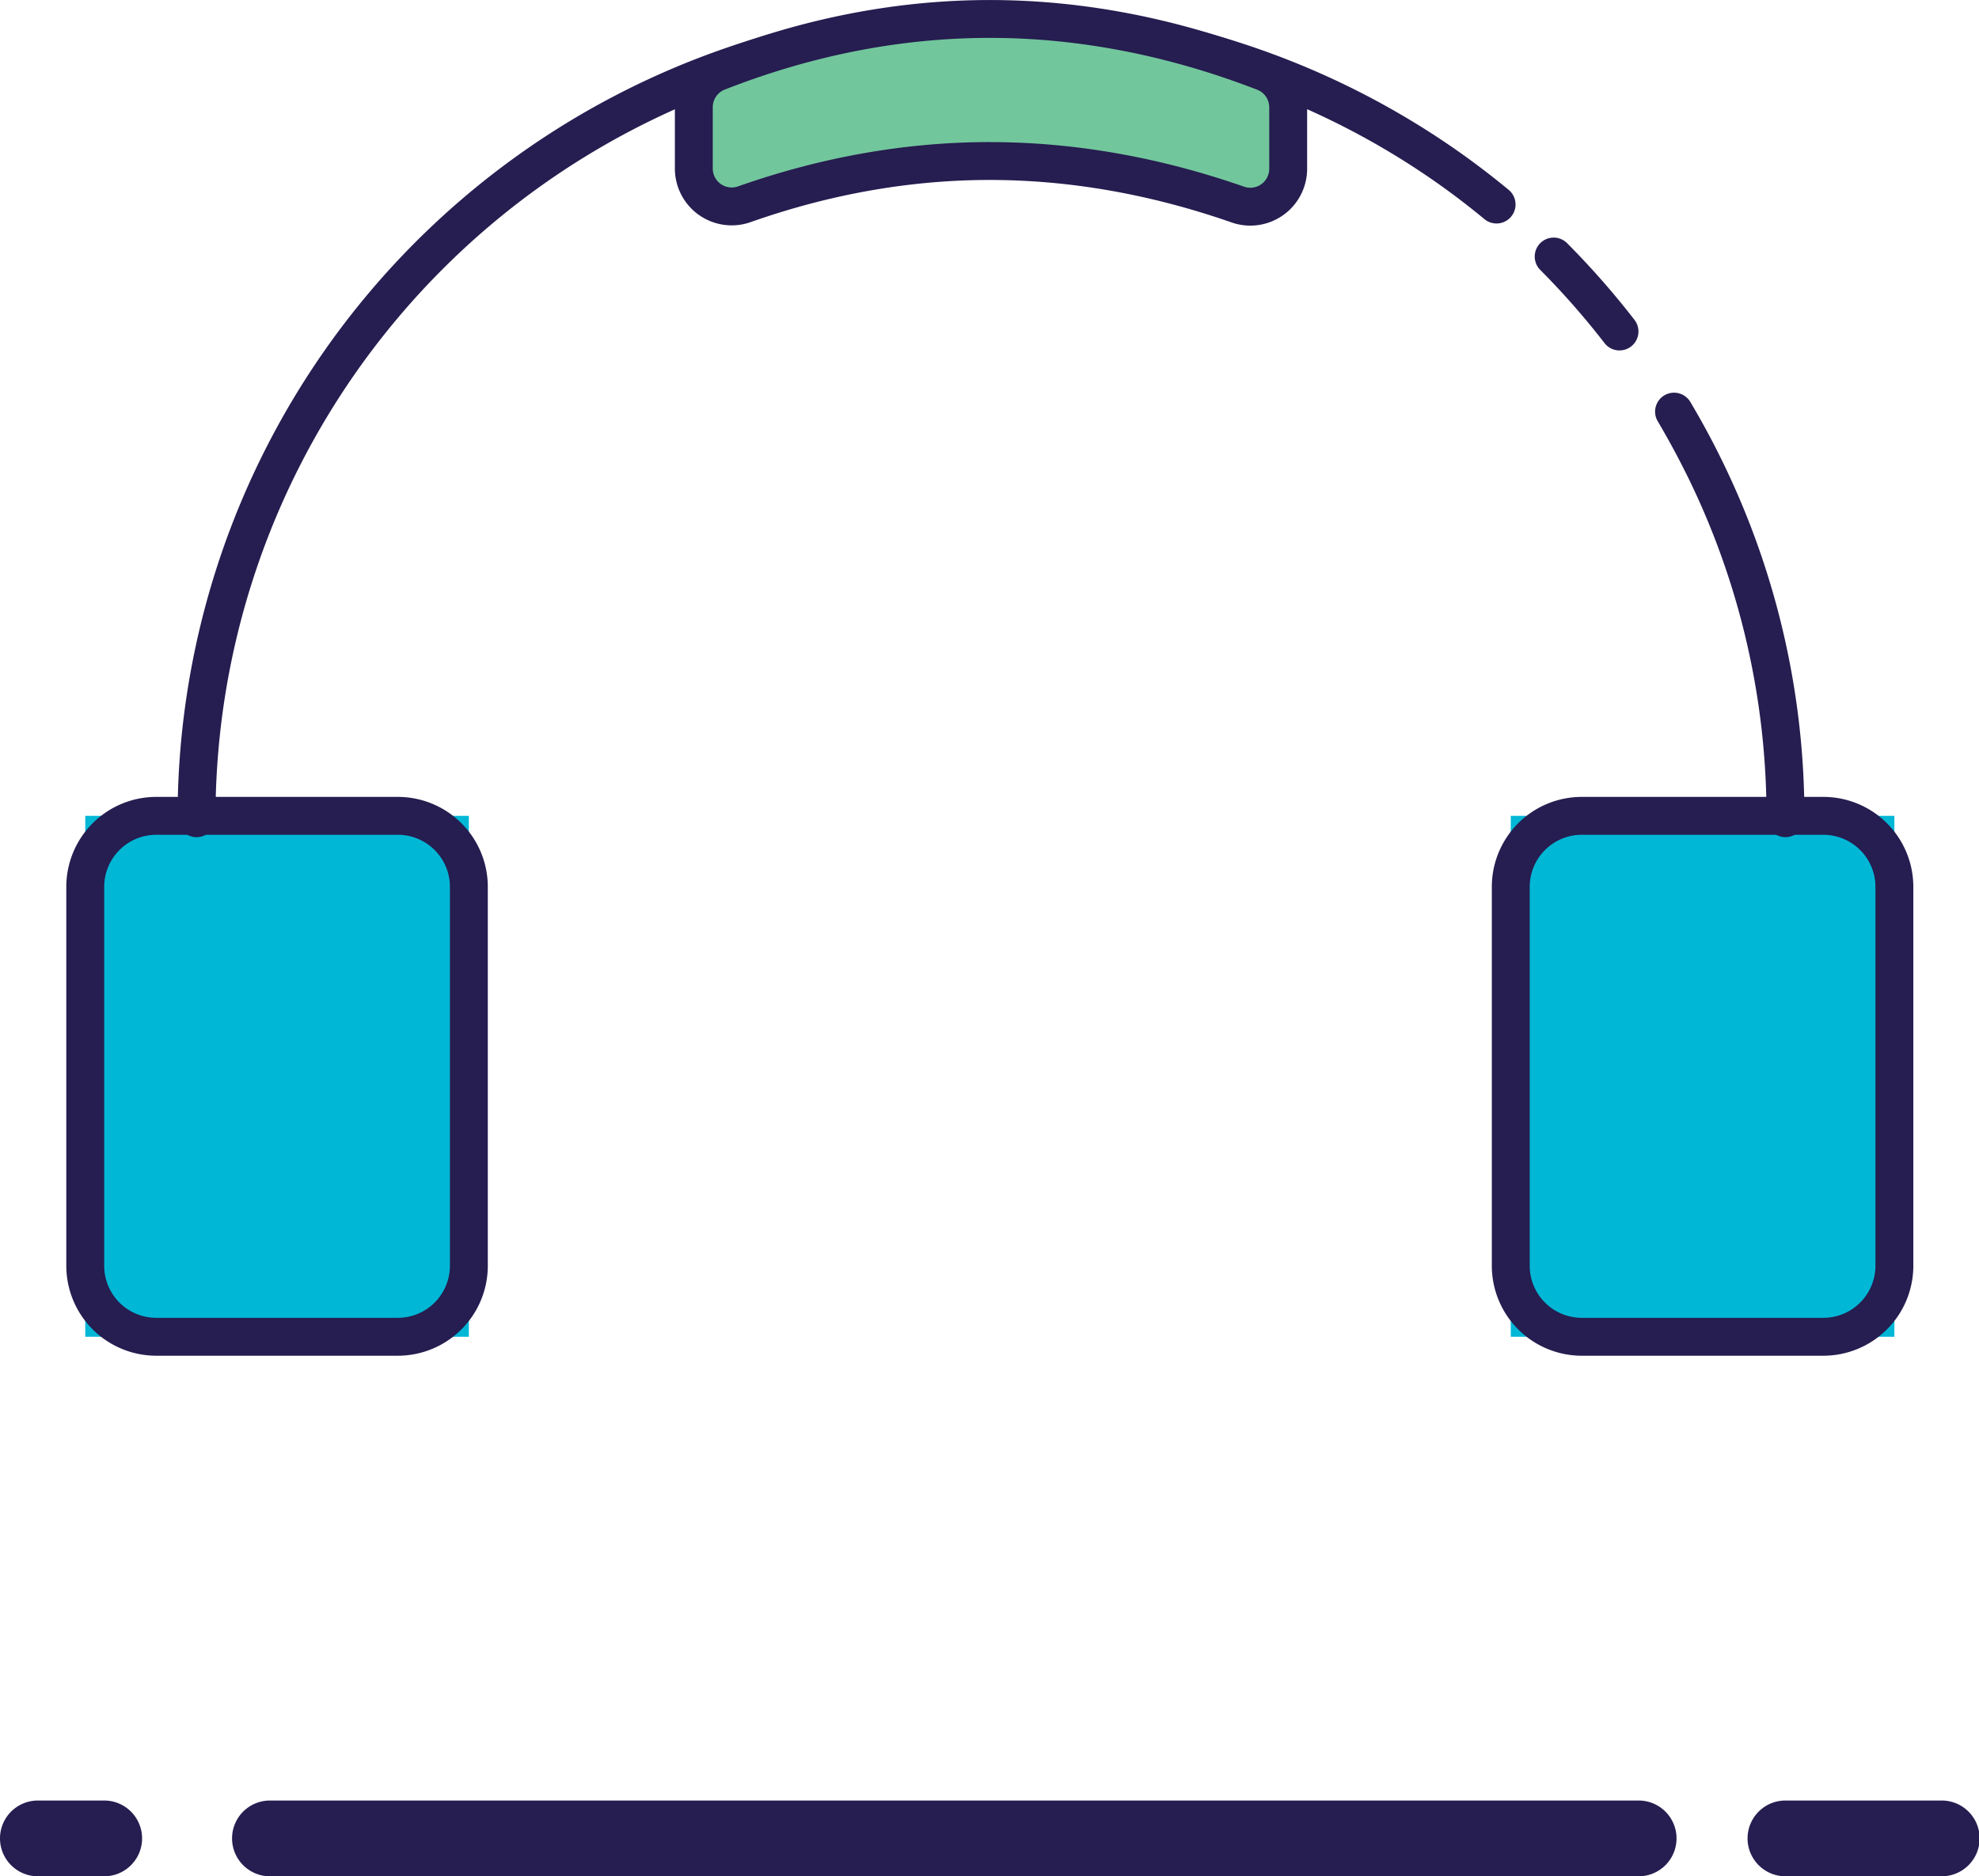 <?xml version="1.0" standalone="no"?><!DOCTYPE svg PUBLIC "-//W3C//DTD SVG 1.1//EN" "http://www.w3.org/Graphics/SVG/1.1/DTD/svg11.dtd"><svg t="1531984611212" class="icon" style="" viewBox="0 0 1080 1024" version="1.1" xmlns="http://www.w3.org/2000/svg" p-id="2326" xmlns:xlink="http://www.w3.org/1999/xlink" width="210.938" height="200"><defs><style type="text/css"></style></defs><path d="M20.676 982.647h36.184a20.676 20.676 0 1 1 0 41.353H20.676a20.676 20.676 0 0 1 0-41.353z m953.7 0h85.29a20.676 20.676 0 0 1 0 41.353h-85.29a20.676 20.676 0 0 1 0-41.353z m-827.057 0h746.936a20.676 20.676 0 0 1 0 41.353H147.32a20.676 20.676 0 0 1 0-41.353z" fill="#261D50" p-id="2327"></path><path d="M46.522 445.254l209.349 0 0 284.301-209.349 0 0-284.301Z" fill="#00B7D6" p-id="2328"></path><path d="M217.102 739.893H85.29a49.107 49.107 0 0 1-49.107-49.107v-206.764a49.107 49.107 0 0 1 49.107-49.107h131.812a49.107 49.107 0 0 1 49.107 49.107v206.764a49.107 49.107 0 0 1-49.107 49.107z m-131.812-284.301a28.43 28.43 0 0 0-28.43 28.43v206.764a28.43 28.43 0 0 0 28.43 28.43h131.812a28.43 28.43 0 0 0 28.43-28.43v-206.764a28.43 28.43 0 0 0-28.43-28.43z" fill="#261D50" p-id="2329"></path><path d="M824.472 445.254l209.349 0 0 284.301-209.349 0 0-284.301Z" fill="#00B7D6" p-id="2330"></path><path d="M995.053 739.893H863.241a49.107 49.107 0 0 1-49.107-49.107v-206.764a49.107 49.107 0 0 1 49.107-49.107h131.812a49.107 49.107 0 0 1 49.107 49.107v206.764a49.107 49.107 0 0 1-49.107 49.107z m-131.812-284.301a28.43 28.43 0 0 0-28.43 28.43v206.764a28.43 28.43 0 0 0 28.43 28.43h131.812a28.43 28.43 0 0 0 28.43-28.43v-206.764a28.43 28.43 0 0 0-28.43-28.43z" fill="#261D50" p-id="2331"></path><path d="M974.377 456.884a10.338 10.338 0 0 1-10.338-10.338 420.287 420.287 0 0 0-42.736-185.842c-5.079-10.338-10.648-20.676-16.58-30.717a10.338 10.338 0 1 1 17.769-10.571c6.229 10.467 12.083 21.31 17.394 32.216A440.796 440.796 0 0 1 984.715 446.546a10.338 10.338 0 0 1-10.338 10.338z m-867.118 0a10.338 10.338 0 0 1-10.338-10.338 443.819 443.819 0 0 1 696.356-365.714c10.274 7.12 20.366 14.784 30.02 22.757a10.369 10.369 0 1 1-13.181 16.011 422.541 422.541 0 0 0-28.624-21.697A423.298 423.298 0 0 0 117.597 446.546a10.338 10.338 0 0 1-10.338 10.338zM883.814 191.257a10.338 10.338 0 0 1-8.18-4.019 427.744 427.744 0 0 0-35.072-39.931 10.338 10.338 0 1 1 14.654-14.59 448.213 448.213 0 0 1 36.778 41.87 10.338 10.338 0 0 1-8.167 16.657z" fill="#261D50" p-id="2332"></path><path d="M391.767 39.272Q465.504 10.351 540.172 10.351t149.607 28.973A20.676 20.676 0 0 1 702.998 58.605v33.522a20.676 20.676 0 0 1-27.487 19.526Q607.46 87.901 540.172 87.901q-67.056 0-133.983 23.597A20.676 20.676 0 0 1 378.637 91.997V58.514a20.676 20.676 0 0 1 13.13-19.242z" fill="#72C69C" p-id="2333"></path><path d="M682.322 123.128a31.015 31.015 0 0 1-10.222-1.732C628.046 106.018 583.657 98.213 540.172 98.213s-87.242 7.754-130.52 23.003a31.015 31.015 0 0 1-41.353-29.257V58.514a30.834 30.834 0 0 1 19.694-28.869C438.133 9.976 489.333 0.013 540.172 0.013s102.452 9.976 153.342 29.722A31.208 31.208 0 0 1 713.337 58.656v33.522a31.015 31.015 0 0 1-31.015 30.95zM540.172 77.55c45.811 0 92.488 8.18 138.739 24.334A10.338 10.338 0 0 0 692.66 92.126V58.592a10.338 10.338 0 0 0-6.604-9.64C637.558 30.188 588.477 20.676 540.172 20.676s-96.921 9.485-144.632 28.21a10.338 10.338 0 0 0-6.565 9.627v33.457a10.338 10.338 0 0 0 13.789 9.757C448.265 85.678 494.515 77.537 540.172 77.537z" fill="#261D50" p-id="2334"></path></svg>